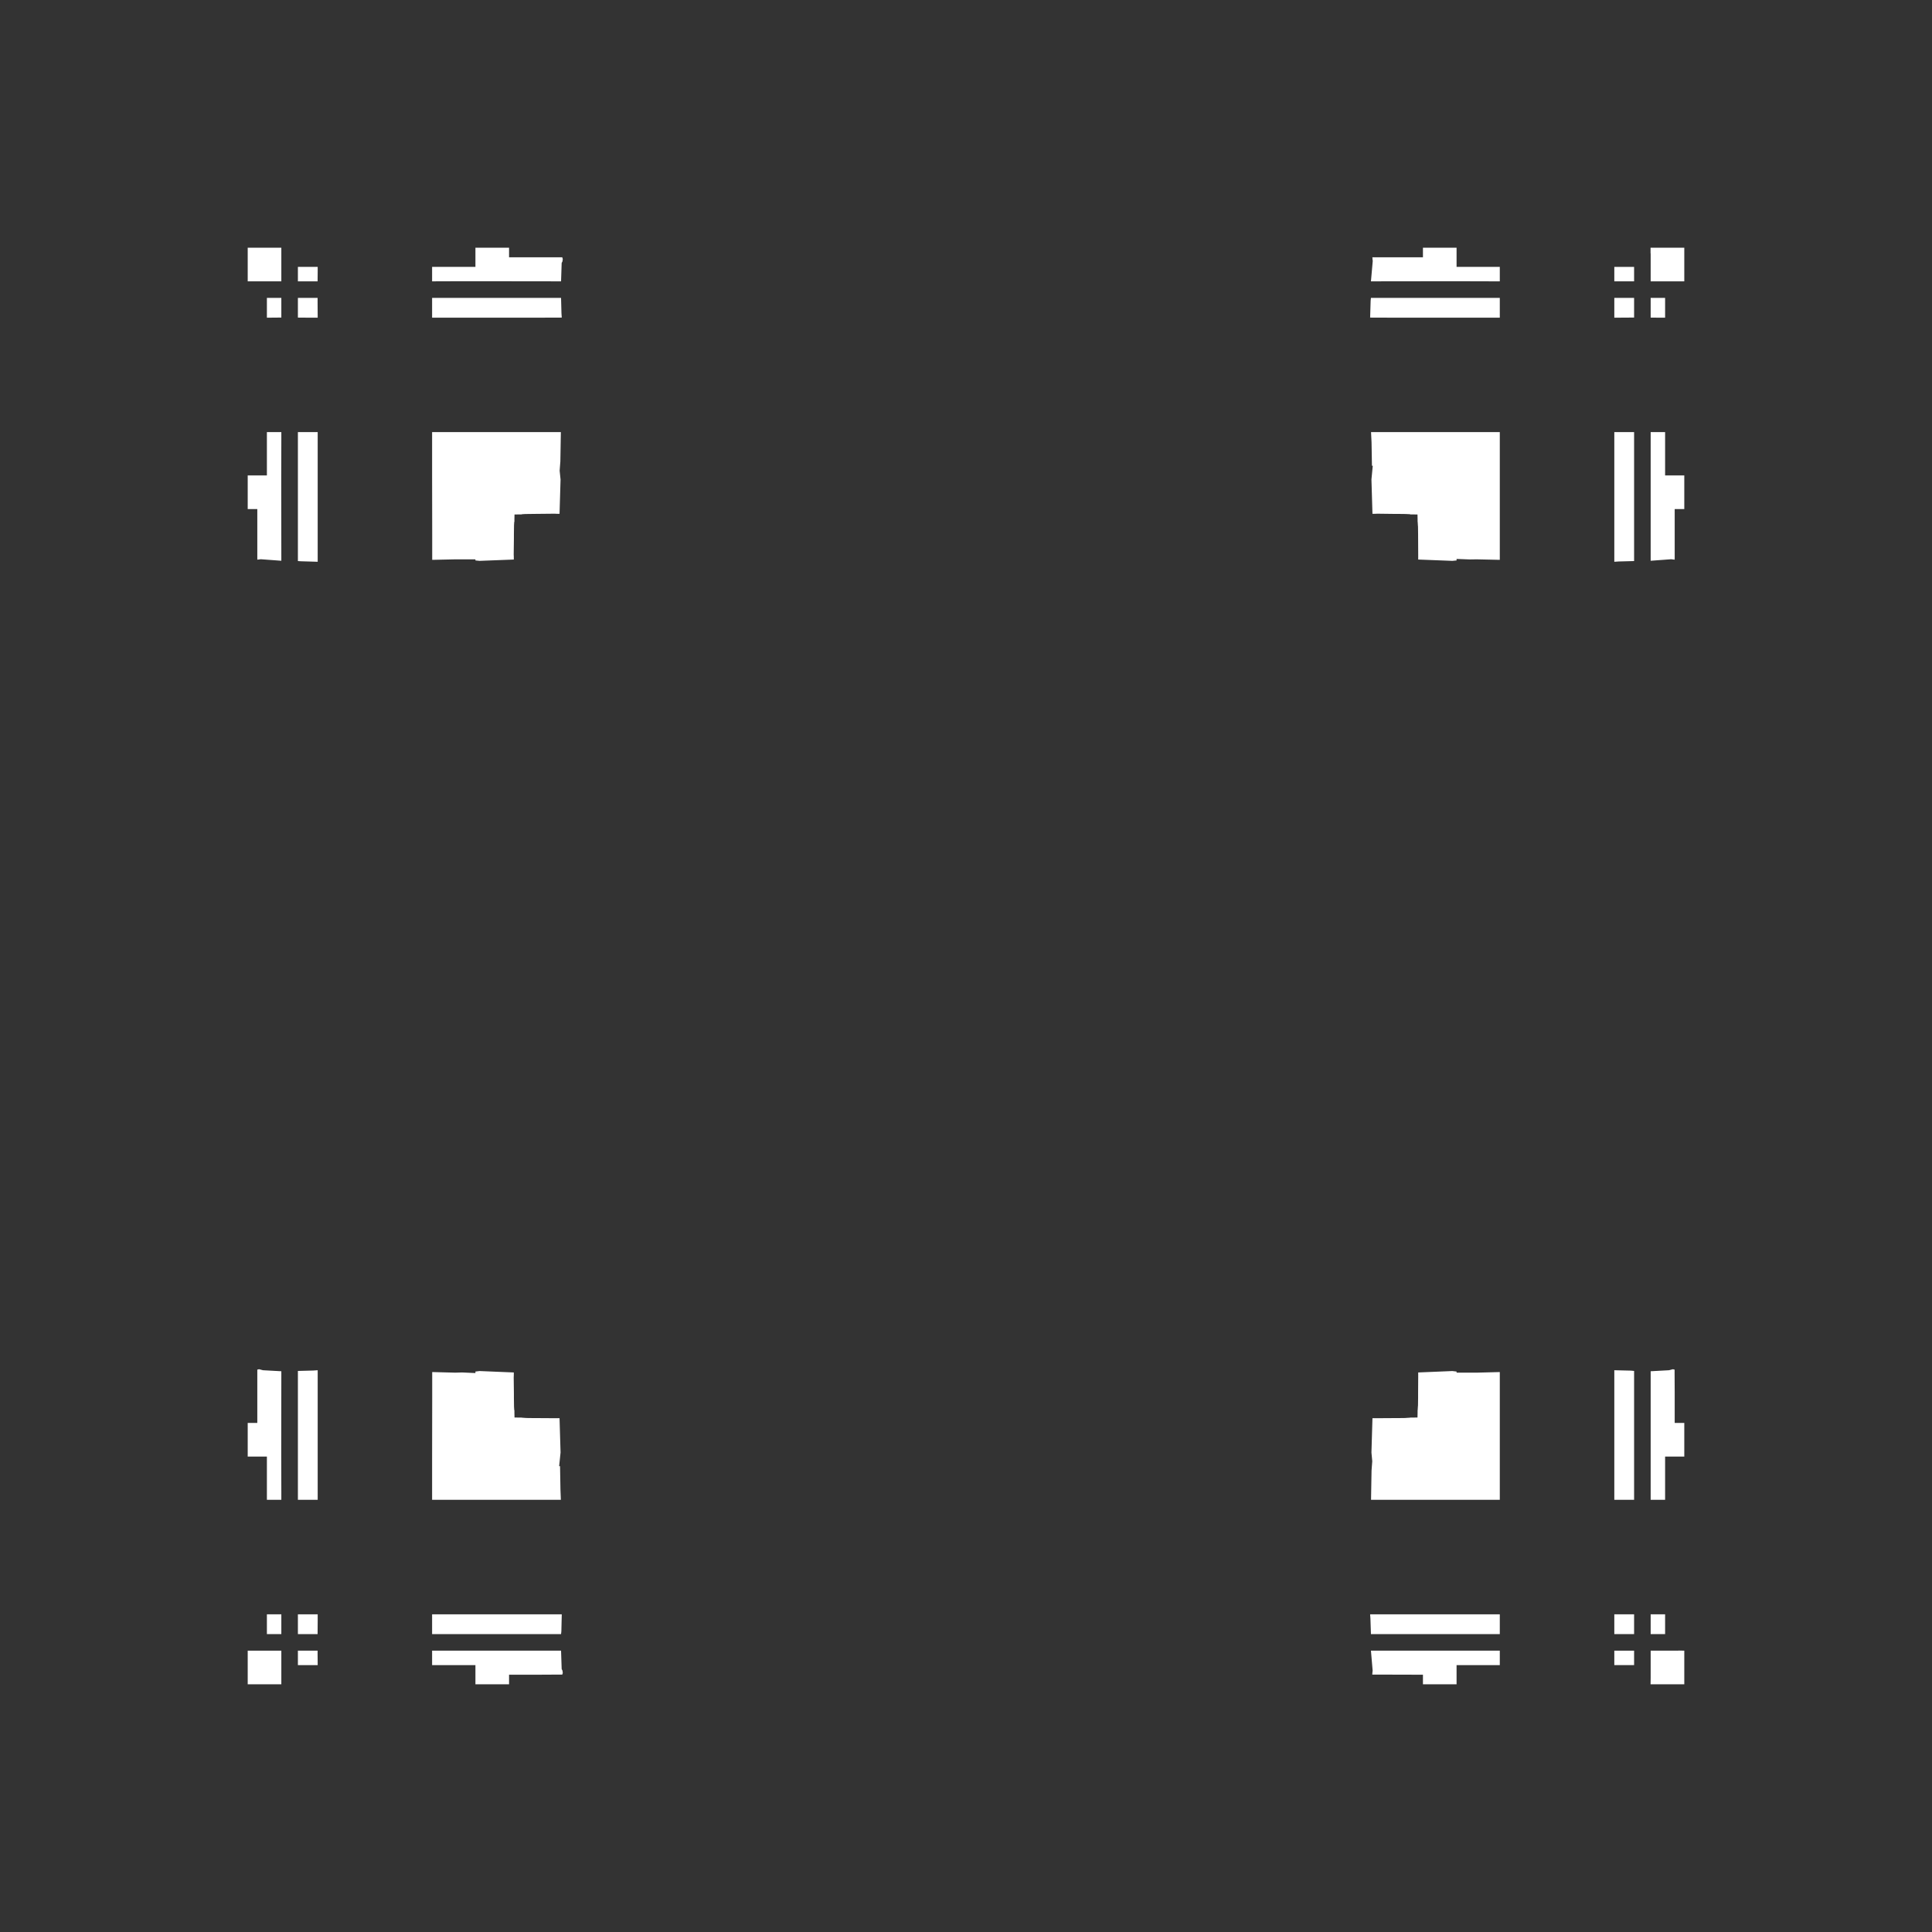 <svg width="19.132" height="19.132">
<rect width="100%" height="100%" fill="#333333" stroke="none"/>
<polygon type="contour" points="16.679,16.346 16.679,16.468 16.679,16.636 16.679,16.679 16.494,16.679 16.492,16.679 16.345,16.679 16.346,16.62 16.346,16.562 16.346,16.56 16.346,16.515 16.346,16.496 16.346,16.489 16.346,16.346 16.489,16.346 16.496,16.346 16.515,16.346 16.56,16.346 16.62,16.346 16.623,16.345" style="fill: white" /><polygon type="contour" points="16.489,16.041 16.489,16.182 16.346,16.182 16.346,16.138 16.346,15.986 16.378,15.986 16.489,15.986" style="fill: white" /><polygon type="contour" points="16.182,15.986 16.182,16.025 16.182,16.182 16.138,16.182 15.986,16.182 15.986,16.138 15.986,15.986 16.048,15.986" style="fill: white" /><polygon type="contour" points="16.182,16.489 16.138,16.489 15.986,16.489 15.986,16.444 15.986,16.346 16.025,16.346 16.182,16.346" style="fill: white" /><polygon type="contour" points="14.348,16.346 14.368,16.346 14.52,16.346 14.52,16.346 14.568,16.346 14.852,16.346 14.852,16.378 14.852,16.489 14.765,16.489 14.424,16.489 14.424,16.559 14.424,16.562 14.424,16.62 14.424,16.623 14.424,16.679 14.264,16.679 14.091,16.679 14.091,16.584 14.027,16.584 13.65,16.583 13.618,16.583 13.61,16.583 13.609,16.583 13.604,16.583 13.589,16.583 13.59,16.572 13.59,16.572 13.591,16.557 13.593,16.545 13.576,16.346" style="fill: white" /><polygon type="contour" points="14.852,15.986 14.852,16.048 14.852,16.182 14.568,16.182 14.52,16.182 14.52,16.182 13.853,16.182 13.576,16.182 13.571,16.03 13.568,15.986 13.863,15.986 14.329,15.986 14.424,15.986 14.568,15.986" style="fill: white" /><polygon type="contour" points="14.424,13.582 14.424,13.593 14.624,13.593 14.852,13.587 14.852,13.831 14.852,14.424 14.852,14.568 14.852,14.852 14.747,14.852 14.52,14.852 14.331,14.852 14.273,14.852 13.845,14.852 13.577,14.852 13.582,14.562 13.589,14.47 13.581,14.384 13.591,14.044 13.609,14.044 13.617,14.044 13.64,14.044 13.8,14.043 13.835,14.043 13.839,14.043 13.841,14.043 13.919,14.042 13.927,14.041 13.96,14.039 13.968,14.038 13.984,14.038 13.988,14.038 14.037,14.037 14.038,13.988 14.038,13.984 14.038,13.968 14.039,13.96 14.041,13.927 14.042,13.919 14.043,13.841 14.043,13.839 14.043,13.835 14.043,13.8 14.044,13.64 14.044,13.617 14.044,13.609 14.044,13.591 14.382,13.577" style="fill: white" /><polygon type="contour" points="16.152,13.573 16.182,13.576 16.182,13.853 16.182,14.52 16.182,14.52 16.182,14.568 16.182,14.852 16.138,14.852 15.986,14.852 15.986,14.747 15.986,14.47 15.986,13.863 15.986,13.569" style="fill: white" /><polygon type="contour" points="16.583,13.563 16.583,13.59 16.583,13.602 16.584,13.792 16.584,13.942 16.584,14.022 16.584,14.091 16.679,14.091 16.679,14.264 16.679,14.424 16.62,14.424 16.559,14.424 16.489,14.424 16.489,14.765 16.489,14.852 16.444,14.852 16.346,14.852 16.346,14.791 16.346,14.424 16.346,14.424 16.346,14.368 16.346,14.327 16.346,13.845 16.346,13.579 16.528,13.569 16.566,13.559" style="fill: white" /><polygon type="contour" points="16.489,4.367 16.489,4.708 16.559,4.708 16.562,4.708 16.62,4.708 16.623,4.708 16.679,4.708 16.679,4.868 16.679,5.041 16.584,5.041 16.584,5.105 16.584,5.487 16.584,5.516 16.584,5.523 16.584,5.524 16.584,5.528 16.584,5.542 16.573,5.541 16.549,5.538 16.346,5.553 16.346,4.805 16.346,4.764 16.346,4.708 16.346,4.708 16.346,4.34 16.346,4.279 16.378,4.279 16.489,4.279" style="fill: white" /><polygon type="contour" points="16.182,4.279 16.182,4.564 16.182,4.612 16.182,4.786 16.182,5.556 16.03,5.56 15.986,5.563 15.986,5.268 15.986,4.708 15.986,4.564 15.986,4.279 16.048,4.279" style="fill: white" /><polygon type="contour" points="16.679,2.453 16.679,2.495 16.679,2.664 16.679,2.786 16.62,2.786 16.562,2.786 16.56,2.786 16.515,2.786 16.496,2.786 16.489,2.786 16.346,2.786 16.346,2.643 16.346,2.635 16.346,2.616 16.346,2.572 16.346,2.511 16.345,2.508 16.345,2.453 16.492,2.453 16.494,2.453" style="fill: white" /><polygon type="contour" points="16.489,2.994 16.489,3.146 16.444,3.146 16.346,3.145 16.346,3.107 16.346,2.95 16.489,2.95" style="fill: white" /><polygon type="contour" points="16.182,2.994 16.182,3.145 16.138,3.145 15.986,3.146 15.986,3.084 15.986,2.95 16.025,2.95 16.182,2.95" style="fill: white" /><polygon type="contour" points="16.041,2.643 16.182,2.643 16.182,2.786 16.138,2.786 15.986,2.786 15.986,2.754 15.986,2.643" style="fill: white" /><polygon type="contour" points="14.424,2.453 14.424,2.511 14.424,2.573 14.424,2.643 14.568,2.643 14.852,2.643 14.852,2.688 14.852,2.786 14.791,2.786 14.424,2.785 14.424,2.785 14.368,2.785 14.348,2.785 13.576,2.786 13.594,2.583 13.592,2.572 13.591,2.558 13.59,2.548 13.603,2.548 13.608,2.548 13.609,2.548 13.616,2.548 13.645,2.548 14.027,2.548 14.091,2.548 14.091,2.453 14.264,2.453" style="fill: white" /><polygon type="contour" points="14.52,2.95 14.52,2.95 14.568,2.95 14.852,2.95 14.852,2.994 14.852,3.146 14.747,3.146 14.52,3.146 14.331,3.146 14.329,3.146 13.863,3.146 13.568,3.145 13.573,2.978 13.576,2.95 13.853,2.95" style="fill: white" /><polygon type="contour" points="14.424,4.279 14.568,4.279 14.852,4.279 14.852,4.385 14.852,4.668 14.852,5.301 14.852,5.544 14.624,5.539 14.556,5.54 14.424,5.535 14.424,5.55 14.382,5.554 14.044,5.541 14.044,5.522 14.044,5.514 14.044,5.492 14.044,5.487 14.044,5.486 14.044,5.486 14.043,5.291 14.042,5.213 14.041,5.205 14.039,5.171 14.038,5.164 14.038,5.148 14.038,5.144 14.037,5.095 13.988,5.094 13.984,5.094 13.968,5.094 13.96,5.092 13.919,5.09 13.841,5.089 13.839,5.089 13.835,5.089 13.8,5.089 13.64,5.087 13.617,5.088 13.609,5.088 13.591,5.088 13.581,4.748 13.594,4.612 13.586,4.612 13.582,4.38 13.577,4.279 13.845,4.279 14.273,4.279 14.424,4.279" style="fill: white" /><polygon type="contour" points="4.858,4.279 5.287,4.279 5.554,4.279 5.549,4.57 5.542,4.661 5.551,4.748 5.541,5.088 5.522,5.088 5.514,5.088 5.492,5.087 5.487,5.087 5.486,5.087 5.486,5.087 5.291,5.089 5.213,5.09 5.205,5.09 5.171,5.092 5.164,5.094 5.148,5.094 5.144,5.094 5.095,5.095 5.094,5.144 5.094,5.148 5.094,5.164 5.092,5.171 5.09,5.205 5.09,5.213 5.089,5.291 5.089,5.292 5.089,5.297 5.089,5.331 5.087,5.492 5.088,5.514 5.088,5.522 5.088,5.541 4.749,5.554 4.708,5.55 4.708,5.539 4.508,5.539 4.28,5.544 4.28,5.301 4.279,4.708 4.279,4.564 4.279,4.279 4.385,4.279 4.612,4.279 4.8,4.279" style="fill: white" /><polygon type="contour" points="5.556,2.95 5.56,3.102 5.563,3.145 5.269,3.146 4.803,3.146 4.708,3.146 4.564,3.146 4.279,3.146 4.279,3.084 4.279,2.95 4.564,2.95 4.612,2.95 4.612,2.95 5.279,2.95" style="fill: white" /><polygon type="contour" points="5.041,2.548 5.11,2.548 5.19,2.548 5.34,2.548 5.53,2.548 5.542,2.548 5.568,2.548 5.573,2.566 5.57,2.588 5.562,2.604 5.556,2.786 4.784,2.785 4.763,2.785 4.612,2.785 4.612,2.785 4.564,2.785 4.279,2.786 4.279,2.754 4.279,2.643 4.367,2.643 4.708,2.643 4.708,2.573 4.708,2.57 4.708,2.511 4.708,2.508 4.708,2.453 4.868,2.453 5.041,2.453" style="fill: white" /><polygon type="contour" points="2.639,2.453 2.786,2.453 2.786,2.511 2.786,2.57 2.786,2.572 2.786,2.616 2.786,2.635 2.786,2.643 2.786,2.786 2.643,2.786 2.635,2.786 2.616,2.786 2.572,2.786 2.511,2.786 2.508,2.786 2.453,2.786 2.453,2.664 2.453,2.495 2.453,2.453 2.638,2.453" style="fill: white" /><polygon type="contour" points="3.146,2.688 3.145,2.786 3.107,2.786 2.95,2.786 2.95,2.643 2.994,2.643 3.146,2.643" style="fill: white" /><polygon type="contour" points="2.994,2.95 3.145,2.95 3.145,2.994 3.146,3.146 3.084,3.146 2.95,3.145 2.95,3.107 2.95,2.95" style="fill: white" /><polygon type="contour" points="2.786,2.994 2.786,3.145 2.754,3.145 2.643,3.146 2.643,3.09 2.643,2.95 2.671,2.95 2.786,2.95" style="fill: white" /><polygon type="contour" points="2.786,4.279 2.786,4.34 2.785,4.708 2.785,4.708 2.785,4.764 2.785,4.805 2.786,5.553 2.583,5.538 2.558,5.541 2.548,5.542 2.548,5.528 2.548,5.524 2.548,5.523 2.548,5.516 2.548,5.487 2.548,5.105 2.548,5.041 2.453,5.041 2.453,4.868 2.453,4.708 2.511,4.708 2.573,4.708 2.643,4.708 2.643,4.367 2.643,4.279 2.688,4.279" style="fill: white" /><polygon type="contour" points="3.146,4.385 3.146,4.661 3.146,5.268 3.146,5.563 2.979,5.558 2.95,5.556 2.95,5.279 2.95,4.612 2.95,4.612 2.95,4.564 2.95,4.279 2.994,4.279 3.146,4.279" style="fill: white" /><polygon type="contour" points="2.604,13.569 2.786,13.579 2.785,14.327 2.785,14.368 2.785,14.424 2.785,14.424 2.786,14.791 2.786,14.852 2.754,14.852 2.643,14.852 2.643,14.765 2.643,14.424 2.573,14.424 2.57,14.424 2.511,14.424 2.508,14.424 2.453,14.424 2.453,14.264 2.453,14.091 2.548,14.091 2.548,14.022 2.548,13.942 2.548,13.792 2.548,13.602 2.548,13.59 2.548,13.563 2.566,13.559" style="fill: white" /><polygon type="contour" points="3.146,13.863 3.146,14.424 3.146,14.568 3.146,14.852 3.084,14.852 2.95,14.852 2.95,14.568 2.95,14.52 2.95,14.346 2.95,13.576 3.102,13.572 3.146,13.569" style="fill: white" /><polygon type="contour" points="5.088,13.591 5.088,13.609 5.088,13.617 5.087,13.64 5.089,13.8 5.089,13.835 5.089,13.839 5.089,13.841 5.09,13.919 5.09,13.927 5.092,13.96 5.094,13.968 5.094,13.984 5.094,13.988 5.095,14.037 5.144,14.038 5.148,14.038 5.164,14.038 5.171,14.039 5.213,14.042 5.291,14.043 5.292,14.043 5.297,14.043 5.331,14.043 5.492,14.044 5.514,14.044 5.522,14.044 5.541,14.044 5.551,14.384 5.537,14.519 5.546,14.519 5.55,14.752 5.554,14.852 5.287,14.852 4.858,14.852 4.708,14.852 4.564,14.852 4.279,14.852 4.279,14.747 4.279,14.463 4.28,13.831 4.28,13.587 4.508,13.593 4.576,13.591 4.708,13.597 4.708,13.582 4.749,13.577" style="fill: white" /><polygon type="contour" points="4.803,15.986 5.269,15.986 5.563,15.986 5.559,16.154 5.556,16.182 5.279,16.182 4.612,16.182 4.612,16.182 4.564,16.182 4.279,16.182 4.279,16.138 4.279,15.986 4.385,15.986 4.612,15.986 4.8,15.986" style="fill: white" /><polygon type="contour" points="4.708,16.346 4.708,16.346 4.763,16.346 4.784,16.346 5.279,16.346 5.556,16.346 5.562,16.528 5.57,16.544 5.573,16.566 5.568,16.583 5.542,16.583 5.53,16.583 5.34,16.584 5.19,16.584 5.11,16.584 5.041,16.584 5.041,16.679 4.868,16.679 4.708,16.679 4.708,16.62 4.708,16.559 4.708,16.489 4.367,16.489 4.359,16.489 4.279,16.489 4.279,16.444 4.279,16.346 4.34,16.346" style="fill: white" /><polygon type="contour" points="2.994,16.346 3.145,16.346 3.145,16.378 3.146,16.489 3.09,16.489 2.95,16.489 2.95,16.346" style="fill: white" /><polygon type="contour" points="3.146,16.048 3.145,16.182 3.107,16.182 2.95,16.182 2.95,16.138 2.95,15.986 2.994,15.986 3.146,15.986" style="fill: white" /><polygon type="contour" points="2.786,15.986 2.786,16.025 2.786,16.182 2.643,16.182 2.643,16.138 2.643,15.986 2.688,15.986" style="fill: white" /><polygon type="contour" points="2.511,16.346 2.57,16.346 2.572,16.346 2.616,16.346 2.635,16.346 2.643,16.346 2.786,16.346 2.786,16.489 2.786,16.496 2.786,16.515 2.786,16.56 2.786,16.62 2.786,16.623 2.786,16.679 2.639,16.679 2.638,16.679 2.453,16.679 2.453,16.636 2.453,16.468 2.453,16.346" style="fill: white" />
</svg>
